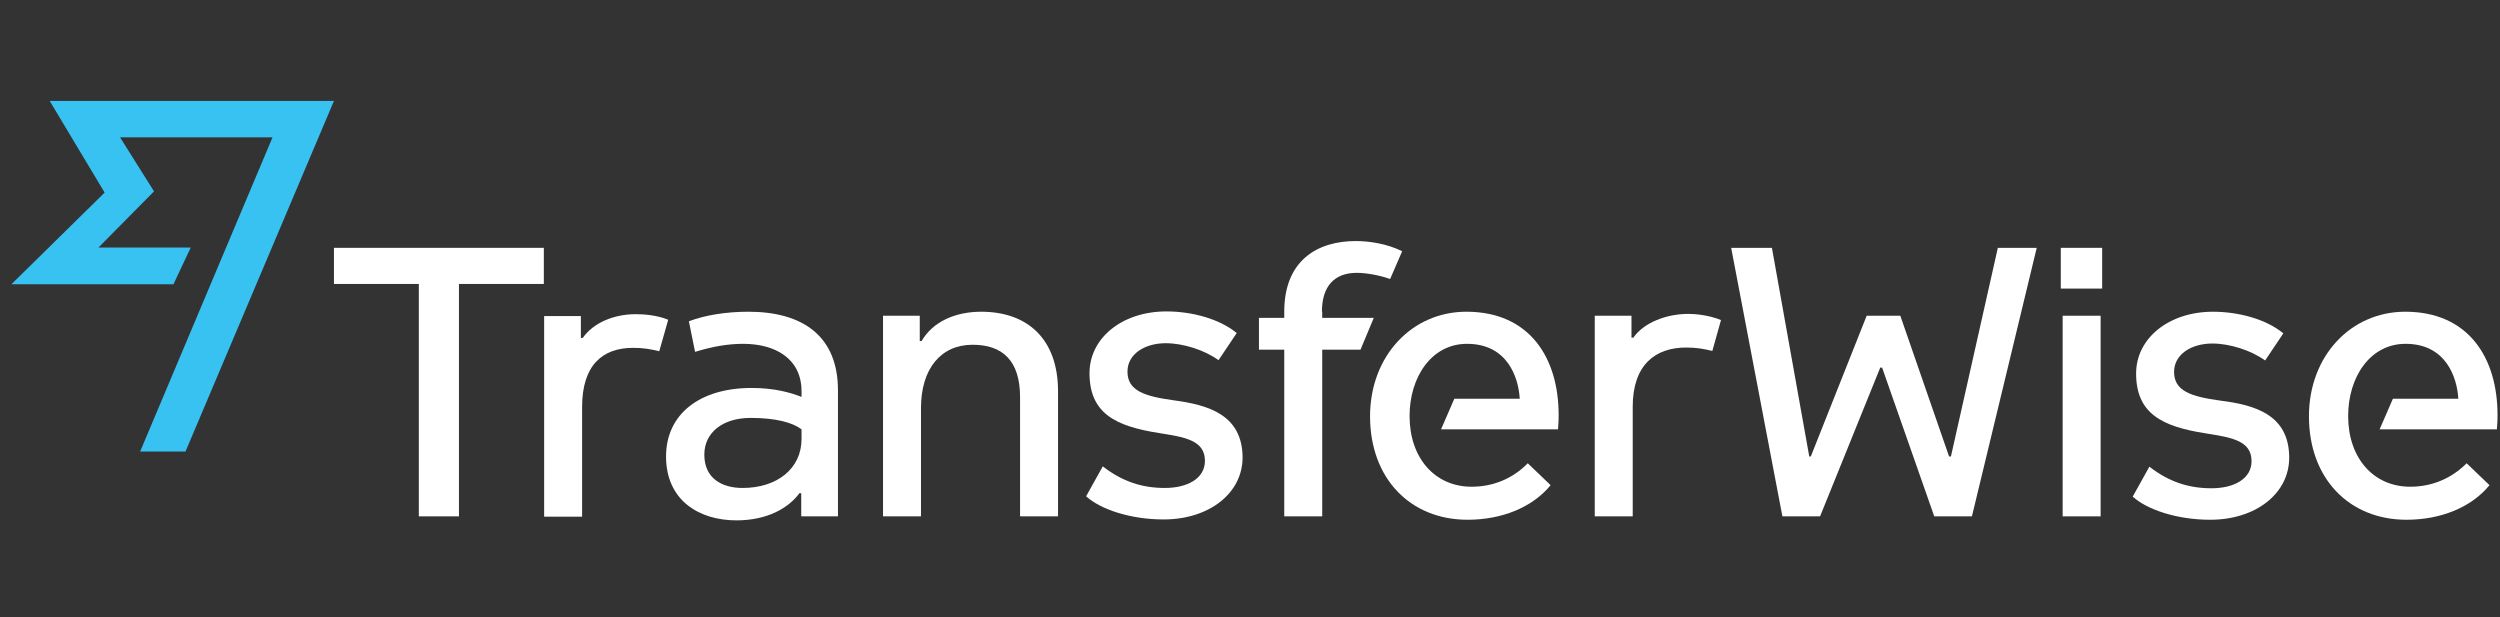 <?xml version="1.0" encoding="utf-8"?>
<!-- Generator: Adobe Illustrator 16.0.0, SVG Export Plug-In . SVG Version: 6.00 Build 0)  -->
<!DOCTYPE svg PUBLIC "-//W3C//DTD SVG 1.1//EN" "http://www.w3.org/Graphics/SVG/1.1/DTD/svg11.dtd">
<svg version="1.1" id="Layer_1" xmlns="http://www.w3.org/2000/svg" xmlns:xlink="http://www.w3.org/1999/xlink" x="0px" y="0px"
	 width="810px" height="200px" viewBox="0 0 810 200" enable-background="new 0 0 810 200" xml:space="preserve">
<rect x="0" y="0" width="810" height="200" fill="#333333" stroke="none"/>
<polygon fill="#37C2F2" points="16.1,32.7 33.9,62.4 3.7,92.1 56.2,92.1 61.8,80.2 31.9,80.2 49.9,62 38.9,44.5 88.3,44.5 
	45.4,146.3 60.1,146.3 108.2,32.7 "/>
<rect x="668.3" y="102.3" fill="#FFFFFF" width="12.3" height="65"/>
<rect x="667.7" y="80.3" fill="#FFFFFF" width="13.4" height="13.2"/>
<polygon fill="#FFFFFF" points="647.3,80.3 632.1,147.9 631.5,147.9 615.7,102.3 604.8,102.3 586.7,147.9 586.2,147.9 574.1,80.3 
	560.9,80.3 577.5,167.3 589.7,167.3 609.2,119.1 609.8,119.1 626.7,167.3 638.9,167.3 659.9,80.3 "/>
<g>
	<g>
		<defs>
			<rect id="SVGID_1_" x="-110" y="-81" width="1032.6" height="363.2"/>
		</defs>
		<clipPath id="SVGID_2_">
			<use xlink:href="#SVGID_1_"  overflow="visible"/>
		</clipPath>
		<path clip-path="url(#SVGID_2_)" fill="#FFFFFF" d="M476.8,157.7c-11.9,0-20.1-9.3-20.1-22.9c0-12.6,7.1-23.4,18.6-23.4
			c13.2,0,16.7,11,17.1,17.8h-21.2l-4.3,9.9h37.9c0.2-2.6,0.2-3.3,0.2-4.6c0-18.7-9.5-33.5-29.9-33.5c-17.6,0-31.2,14.3-31.2,33.9
			c0,20.1,13,33.5,31.6,33.5c11.1,0,21-4,26.9-11.2l-7.4-7.1C490.2,155,483.9,157.7,476.8,157.7"/>
	</g>
	<g>
		<defs>
			<rect id="SVGID_3_" x="-110" y="-81" width="1032.6" height="363.2"/>
		</defs>
		<clipPath id="SVGID_4_">
			<use xlink:href="#SVGID_3_"  overflow="visible"/>
		</clipPath>
		<path clip-path="url(#SVGID_4_)" fill="#FFFFFF" d="M428.3,101c0-8.1,3.9-12.6,11.3-12.6c2.8,0,7.2,0.7,10.8,2l3.9-9
			c-4.8-2.4-10.6-3.3-15-3.3c-12.4,0-23.2,6.2-23.2,22.9v2h-8.2v10.3h8.2v54h12.3v-54h12.4l4.3-10.3h-16.7v-2H428.3z"/>
	</g>
	<g>
		<defs>
			<rect id="SVGID_5_" x="-110" y="-81" width="1032.6" height="363.2"/>
		</defs>
		<clipPath id="SVGID_6_">
			<use xlink:href="#SVGID_5_"  overflow="visible"/>
		</clipPath>
		<path clip-path="url(#SVGID_6_)" fill="#FFFFFF" d="M317.9,101c-8.2,0-15.6,3.1-19.3,9.5H298v-8.2h-11.9v65h12.3v-35.1
			c0-12.8,6.5-20.5,16.7-20.5c9.7,0,15.4,5.1,15.4,17v38.6h12.3v-40.8C342.7,110,333.1,101,317.9,101"/>
	</g>
	<g>
		<defs>
			<rect id="SVGID_7_" x="-110" y="-81" width="1032.6" height="363.2"/>
		</defs>
		<clipPath id="SVGID_8_">
			<use xlink:href="#SVGID_7_"  overflow="visible"/>
		</clipPath>
		<path clip-path="url(#SVGID_8_)" fill="#FFFFFF" d="M259.7,142.2c0,9.7-8,15.9-19.1,15.9c-6.7,0-12.4-3.1-12.4-10.8
			c0-7.1,5.9-11.9,15-11.9c8.2,0,13.6,1.5,16.5,3.7V142.2z M242.5,101c-7.2,0-14.1,1.1-19.3,3.1l2,9.9c5.9-1.8,10.8-2.6,15.6-2.6
			c10.4,0,18.9,4.8,18.9,15.4v1.8c-3.3-1.3-8.5-2.9-16.2-2.9c-16.7,0-27.7,8.4-27.7,22.2c0,14.3,10.8,20.7,22.8,20.7
			c10,0,16.9-4,20.4-8.8h0.6v7.5h11.9v-40.6C271.6,108.9,260.1,101,242.5,101"/>
	</g>
	<g>
		<defs>
			<rect id="SVGID_9_" x="-110" y="-81" width="1032.6" height="363.2"/>
		</defs>
		<clipPath id="SVGID_10_">
			<use xlink:href="#SVGID_9_"  overflow="visible"/>
		</clipPath>
		<polygon clip-path="url(#SVGID_10_)" fill="#FFFFFF" points="108.2,80.3 108.2,92 135.7,92 135.7,167.3 148.7,167.3 148.7,92 
			176.2,92 176.2,80.3 		"/>
	</g>
	<g>
		<defs>
			<rect id="SVGID_11_" x="-110" y="-81" width="1032.6" height="363.2"/>
		</defs>
		<clipPath id="SVGID_12_">
			<use xlink:href="#SVGID_11_"  overflow="visible"/>
		</clipPath>
		<path clip-path="url(#SVGID_12_)" fill="#FFFFFF" d="M216.5,103.6c-3.9-1.6-8.2-1.8-10.6-1.8c-6.9,0-13.6,2.7-17.1,7.7h-0.6v-7.1
			h-11.9v65h12.3v-35.5c0-13.7,6.7-19.2,16.5-19.2c3.3,0,5.6,0.4,8.5,1.1L216.5,103.6z"/>
	</g>
	<g>
		<defs>
			<rect id="SVGID_13_" x="-110" y="-81" width="1032.6" height="363.2"/>
		</defs>
		<clipPath id="SVGID_14_">
			<use xlink:href="#SVGID_13_"  overflow="visible"/>
		</clipPath>
		<path clip-path="url(#SVGID_14_)" fill="#FFFFFF" d="M557.6,103.7c-3.9-1.6-8.2-2-10.6-2c-6.9,0-14.3,2.7-17.8,7.7h-0.6v-7.1
			h-11.9v65H529v-35.5c0-13.7,7.4-19.2,17.3-19.2c3.3,0,5.6,0.4,8.5,1.1L557.6,103.7z"/>
	</g>
	<g>
		<defs>
			<rect id="SVGID_15_" x="-110" y="-81" width="1032.6" height="363.2"/>
		</defs>
		<clipPath id="SVGID_16_">
			<use xlink:href="#SVGID_15_"  overflow="visible"/>
		</clipPath>
		<path clip-path="url(#SVGID_16_)" fill="#FFFFFF" d="M780.9,157.7c-11.9,0-20.1-9.3-20.1-22.9c0-12.6,7.1-23.4,18.6-23.4
			c13.2,0,16.7,11,17.1,17.8h-21.2l-4.3,9.9h38c0.2-2.6,0.2-3.3,0.2-4.6c0-18.7-9.5-33.5-29.9-33.5c-17.6,0-31.2,14.3-31.2,33.9
			c0,20.1,13,33.5,31.6,33.5c11.1,0,21-4,26.9-11.2l-7.4-7.1C794.3,155,788,157.7,780.9,157.7"/>
	</g>
	<g>
		<defs>
			<rect id="SVGID_17_" x="-110" y="-81" width="1032.6" height="363.2"/>
		</defs>
		<clipPath id="SVGID_18_">
			<use xlink:href="#SVGID_17_"  overflow="visible"/>
		</clipPath>
		<path clip-path="url(#SVGID_18_)" fill="#FFFFFF" d="M380.3,129.7c-9.5-1.3-15-3.1-15-9.3c0-5.7,5.6-9.2,12.4-9.2
			c5.6,0,12.6,2.2,17.1,5.5l5.9-8.8c-5.6-4.6-14.5-7-22.8-7c-14.3,0-24.9,8.6-24.9,20c0,13,8.4,17.2,22.5,19.4
			c8,1.3,14.9,2.2,14.9,9c0,5.7-5.6,8.8-13,8.8c-7.2,0-13.7-2-20.1-7l-5.4,9.7c4.6,4.2,14.3,7.5,25.1,7.5c14.9,0,25.6-8.6,25.6-20.1
			C402.5,134.3,391.4,131.2,380.3,129.7"/>
	</g>
	<g>
		<defs>
			<rect id="SVGID_19_" x="-110" y="-81" width="1032.6" height="363.2"/>
		</defs>
		<clipPath id="SVGID_20_">
			<use xlink:href="#SVGID_19_"  overflow="visible"/>
		</clipPath>
		<path clip-path="url(#SVGID_20_)" fill="#FFFFFF" d="M719.4,129.8c-9.5-1.3-15-3.1-15-9.3c0-5.7,5.6-9.2,12.4-9.2
			c5.6,0,12.6,2.2,17.1,5.5l5.9-8.8c-5.6-4.6-14.5-7-22.8-7c-14.3,0-24.9,8.6-24.9,20c0,13,8.4,17.2,22.5,19.4
			c8,1.3,14.9,2.2,14.9,9c0,5.7-5.6,8.8-13,8.8c-7.2,0-13.7-2-20.1-7l-5.4,9.7c4.6,4.2,14.3,7.5,25.1,7.5c14.9,0,25.6-8.6,25.6-20.1
			C741.7,134.3,730.5,131.2,719.4,129.8"/>
	</g>
</g>
<g>
</g>
<g>
</g>
<g>
</g>
<g>
</g>
<g>
</g>
<g>
</g>
</svg>
